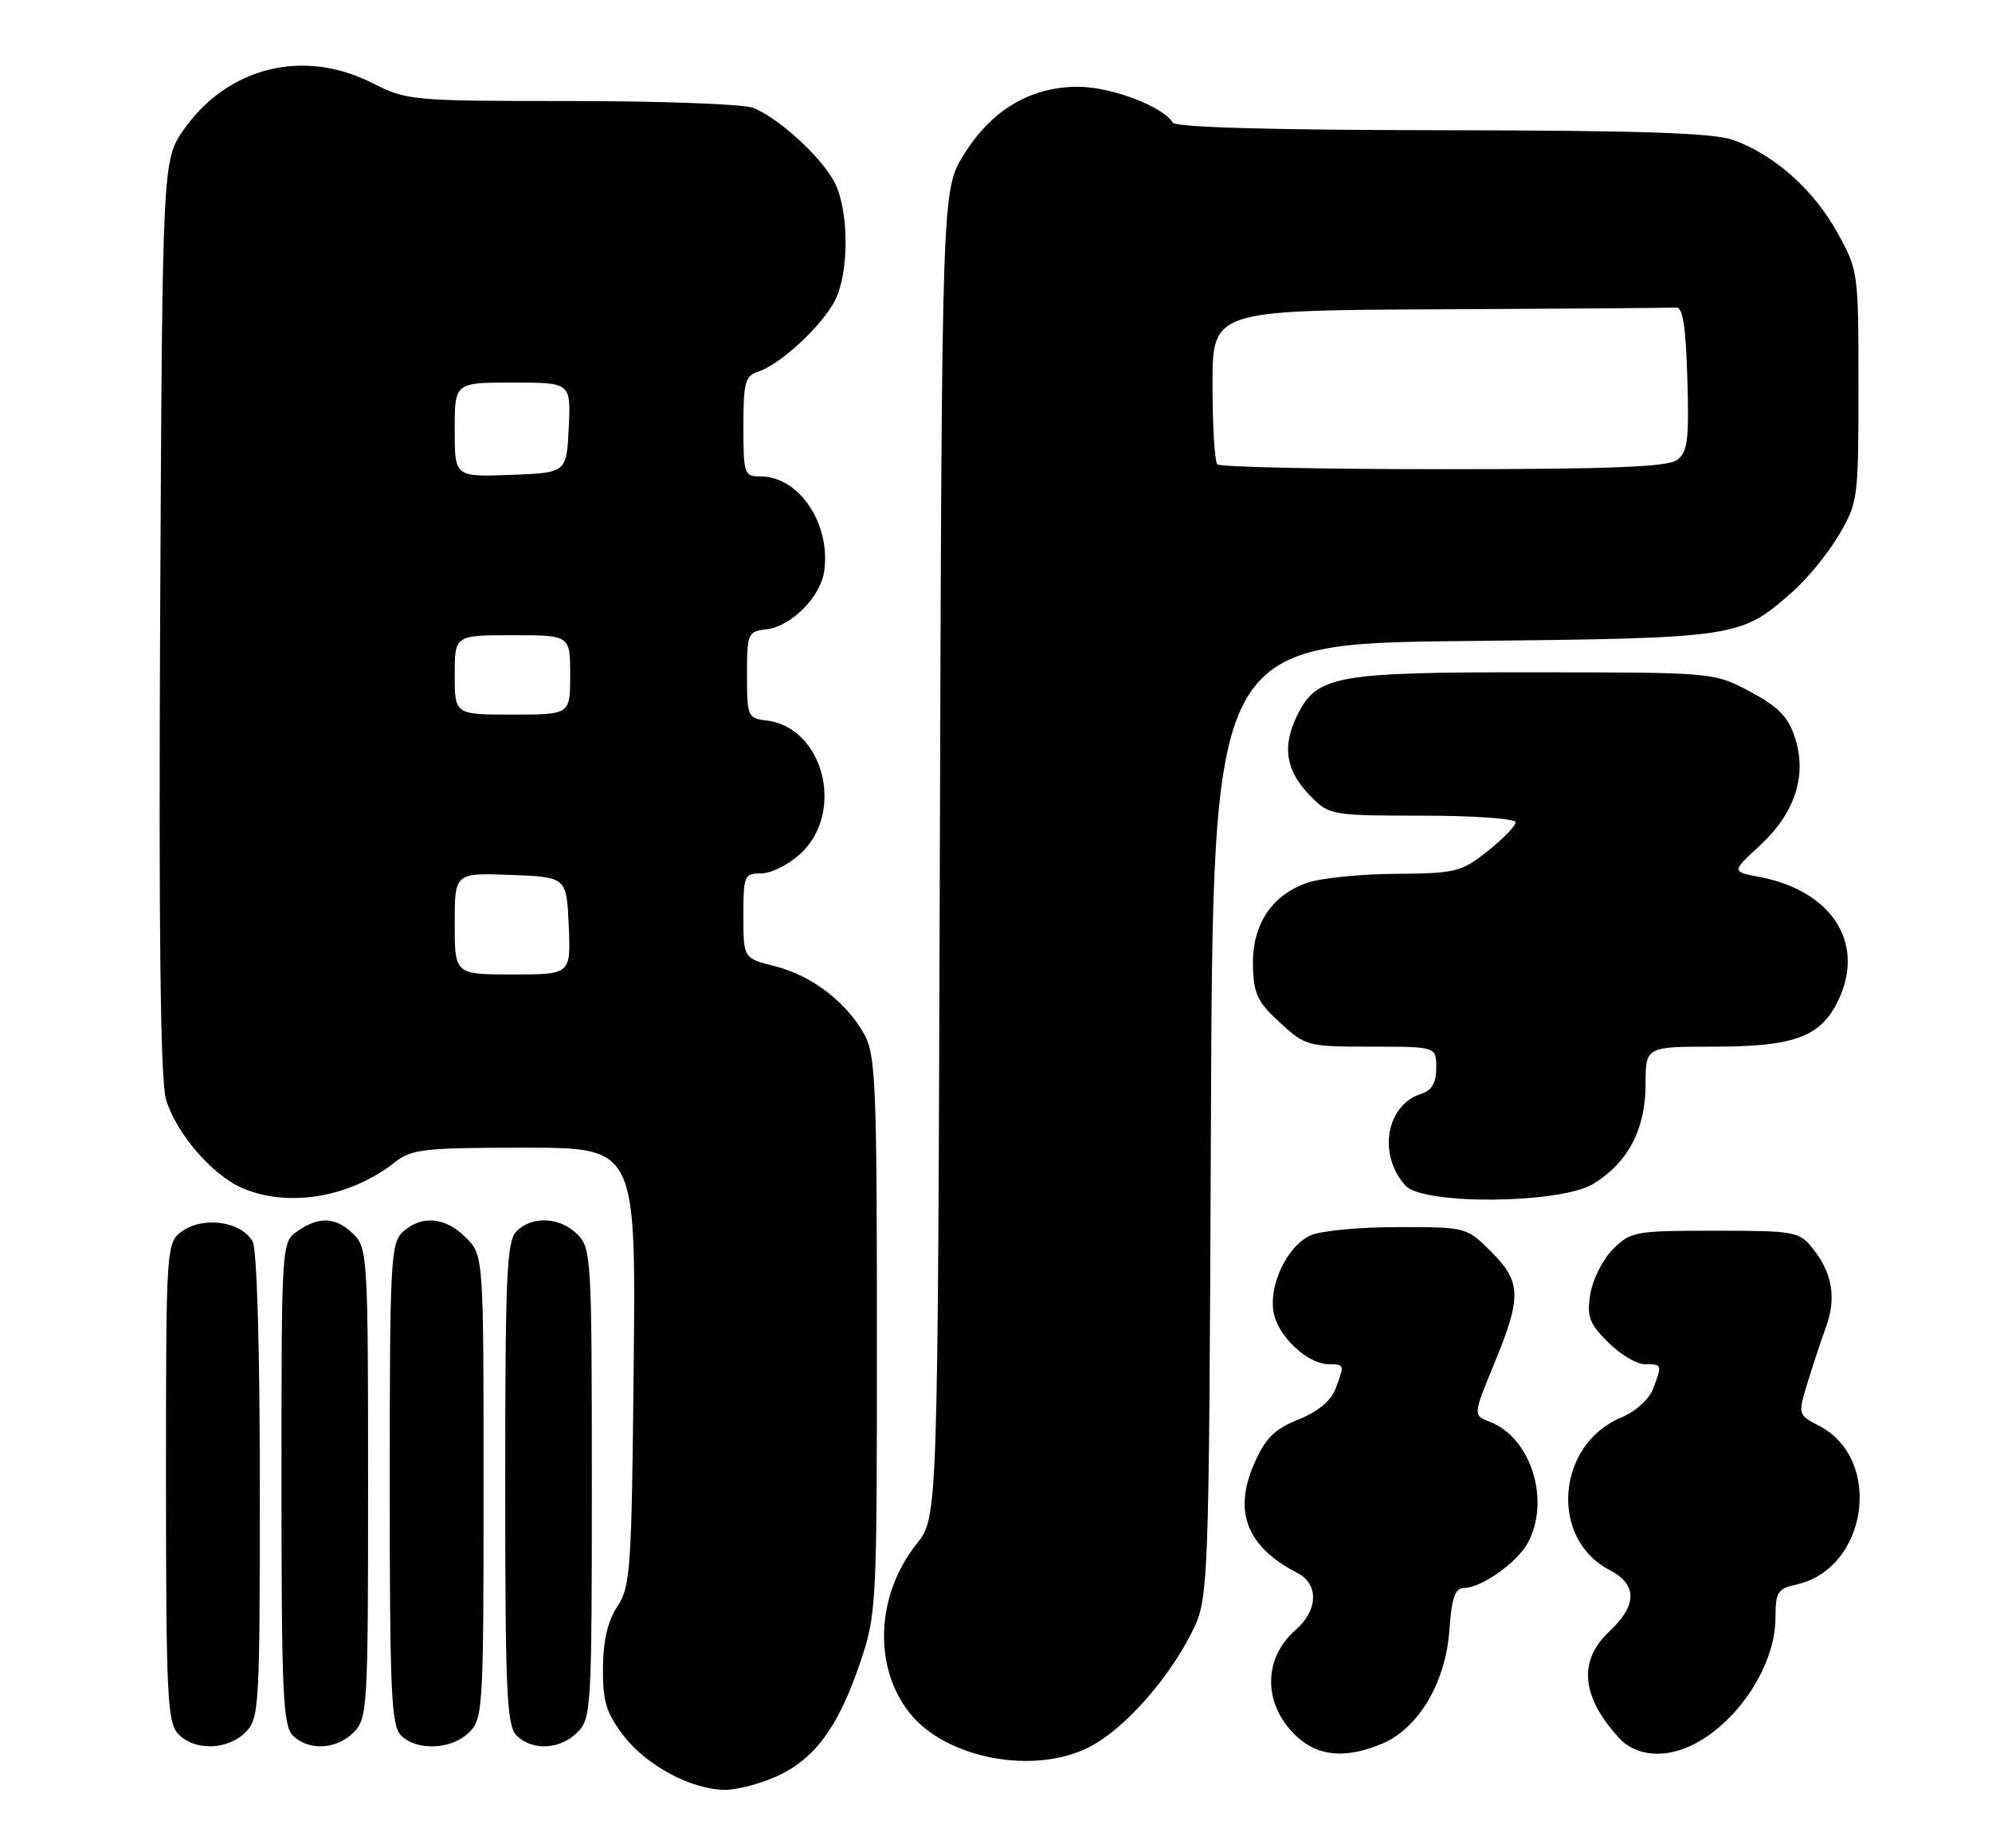 <?xml version="1.0" encoding="UTF-8" standalone="no"?>
<!DOCTYPE svg PUBLIC "-//W3C//DTD SVG 1.1//EN" "http://www.w3.org/Graphics/SVG/1.1/DTD/svg11.dtd" >
<svg xmlns="http://www.w3.org/2000/svg" xmlns:xlink="http://www.w3.org/1999/xlink" version="1.1" viewBox="0 0 276 256">
 <g >
 <path fill="currentColor"
d=" M 107.62 246.09 C 112.88 243.70 116.14 239.27 119.12 230.50 C 121.46 223.61 121.50 222.90 121.50 185.00 C 121.50 150.53 121.32 146.17 119.79 143.37 C 117.31 138.85 112.49 135.15 107.41 133.87 C 103.00 132.76 103.00 132.76 103.00 126.88 C 103.00 121.28 103.12 121.00 105.48 121.00 C 106.85 121.00 109.30 119.76 110.93 118.25 C 117.13 112.50 114.09 100.72 106.17 99.81 C 103.61 99.51 103.50 99.26 103.50 93.50 C 103.50 87.74 103.61 87.49 106.17 87.19 C 109.61 86.79 113.67 82.73 114.19 79.17 C 115.15 72.60 110.73 66.00 105.37 66.00 C 103.11 66.00 103.00 65.69 103.00 59.07 C 103.00 52.94 103.24 52.06 105.07 51.48 C 108.08 50.52 113.86 45.17 115.68 41.65 C 117.67 37.80 117.65 29.15 115.63 25.26 C 113.82 21.76 107.79 16.25 104.32 14.93 C 102.97 14.42 91.66 14.00 79.18 14.00 C 56.98 13.99 56.40 13.94 51.58 11.50 C 42.08 6.68 31.60 9.26 25.50 17.91 C 22.50 22.17 22.50 22.17 22.19 85.34 C 21.98 129.18 22.23 149.65 22.99 152.27 C 24.37 156.99 29.46 162.88 33.70 164.65 C 40.09 167.32 48.55 165.86 54.69 161.03 C 57.03 159.19 58.72 159.00 72.69 159.00 C 88.11 159.00 88.11 159.00 87.80 189.30 C 87.52 217.40 87.36 219.81 85.54 222.55 C 84.21 224.56 83.57 227.27 83.54 231.07 C 83.51 235.72 83.98 237.28 86.38 240.43 C 89.56 244.60 95.85 247.96 100.50 247.96 C 102.15 247.96 105.35 247.11 107.62 246.09 Z  M 150.92 242.04 C 155.62 239.64 161.66 232.93 165.00 226.39 C 167.50 221.50 167.50 221.50 167.78 155.34 C 168.05 89.18 168.05 89.18 202.78 88.81 C 240.95 88.40 241.08 88.38 248.36 81.99 C 250.40 80.19 253.30 76.65 254.79 74.11 C 257.43 69.62 257.50 69.10 257.50 53.50 C 257.50 37.65 257.47 37.45 254.55 32.18 C 251.29 26.29 245.80 21.41 240.17 19.40 C 237.40 18.41 227.46 18.08 199.81 18.04 C 176.13 18.02 162.90 17.64 162.49 16.99 C 161.09 14.71 153.88 12.00 149.29 12.02 C 142.76 12.04 137.34 15.27 133.54 21.43 C 130.50 26.34 130.50 26.34 130.22 118.27 C 129.94 210.19 129.94 210.19 127.03 213.85 C 121.39 220.93 120.95 230.85 125.99 237.26 C 130.99 243.62 143.23 245.96 150.92 242.04 Z  M 191.47 241.58 C 196.51 239.47 200.29 233.14 200.81 225.91 C 201.15 221.29 201.60 220.00 202.87 219.99 C 205.22 219.98 210.15 216.51 211.65 213.81 C 214.89 207.97 212.15 199.15 206.41 196.97 C 204.08 196.08 204.08 196.08 207.04 188.90 C 210.85 179.66 210.79 177.59 206.60 173.40 C 203.21 170.01 203.18 170.00 193.65 170.00 C 188.39 170.00 182.97 170.51 181.60 171.14 C 178.28 172.65 175.67 178.23 176.51 182.03 C 177.23 185.31 181.27 189.00 184.13 189.00 C 186.30 189.00 186.31 189.05 185.03 192.43 C 184.40 194.08 182.57 195.59 179.90 196.66 C 176.60 197.98 175.35 199.22 173.80 202.71 C 170.83 209.43 172.74 214.29 179.75 217.91 C 182.74 219.45 182.64 223.08 179.53 225.79 C 174.92 229.80 174.99 236.23 179.69 240.59 C 182.66 243.34 186.47 243.67 191.47 241.58 Z  M 234.80 241.59 C 241.00 238.35 246.00 230.55 246.00 224.13 C 246.00 220.57 246.30 220.09 248.86 219.53 C 258.79 217.35 260.98 202.14 252.03 197.52 C 249.12 196.01 249.11 195.96 250.38 191.75 C 251.09 189.41 252.26 185.88 252.98 183.90 C 254.48 179.80 253.88 176.31 251.10 172.88 C 249.28 170.62 248.58 170.50 237.61 170.50 C 226.54 170.50 225.94 170.61 223.49 173.05 C 222.09 174.46 220.67 177.25 220.35 179.26 C 219.84 182.40 220.18 183.33 222.80 185.95 C 224.48 187.63 226.78 189.00 227.92 189.00 C 230.31 189.00 230.32 189.03 229.04 192.41 C 228.48 193.86 226.60 195.56 224.61 196.39 C 215.64 200.14 214.65 213.18 223.02 217.51 C 226.87 219.50 226.87 222.39 223.00 226.00 C 218.64 230.07 219.07 235.01 224.30 240.75 C 226.66 243.35 230.81 243.68 234.80 241.59 Z  M 34.00 240.00 C 35.92 238.08 36.00 236.67 36.00 205.93 C 36.00 186.65 35.60 173.13 35.01 172.02 C 33.56 169.31 28.46 168.47 25.46 170.43 C 23.00 172.05 23.00 172.05 23.00 205.19 C 23.00 234.64 23.19 238.55 24.65 240.17 C 26.84 242.58 31.50 242.50 34.00 240.00 Z  M 49.00 240.00 C 50.92 238.08 51.00 236.67 51.00 205.50 C 51.00 174.33 50.92 172.92 49.00 171.00 C 46.60 168.60 44.21 168.46 41.22 170.56 C 39.00 172.11 39.00 172.13 39.00 205.49 C 39.00 234.49 39.21 239.06 40.57 240.43 C 42.74 242.59 46.60 242.40 49.00 240.00 Z  M 65.00 240.00 C 66.92 238.08 67.00 236.67 67.00 205.95 C 67.00 173.91 67.00 173.91 64.55 171.45 C 61.70 168.60 58.43 168.30 55.83 170.65 C 54.13 172.20 54.00 174.62 54.00 205.58 C 54.00 234.50 54.21 239.06 55.57 240.43 C 57.76 242.61 62.61 242.39 65.00 240.00 Z  M 80.00 240.00 C 81.92 238.08 82.00 236.67 82.00 205.50 C 82.00 174.33 81.92 172.92 80.00 171.00 C 77.60 168.60 73.74 168.41 71.57 170.57 C 70.21 171.94 70.00 176.51 70.00 205.50 C 70.00 234.49 70.21 239.06 71.57 240.43 C 73.74 242.59 77.60 242.40 80.00 240.00 Z  M 220.76 164.01 C 225.56 161.08 227.99 156.46 228.00 150.25 C 228.00 145.00 228.00 145.00 237.55 145.00 C 248.36 145.00 252.07 143.69 254.48 139.03 C 258.67 130.94 254.03 123.41 243.68 121.47 C 239.92 120.76 239.92 120.76 243.85 117.13 C 248.72 112.63 250.41 107.40 248.69 102.16 C 247.76 99.30 246.40 97.91 242.50 95.83 C 237.50 93.16 237.50 93.16 213.00 93.14 C 184.94 93.11 182.45 93.56 179.71 99.16 C 177.57 103.54 178.17 106.90 181.74 110.46 C 184.19 112.92 184.70 113.00 197.14 113.00 C 204.26 113.00 210.00 113.41 210.00 113.92 C 210.00 114.42 208.25 116.22 206.11 117.92 C 202.44 120.82 201.70 121.00 193.36 121.06 C 188.49 121.09 182.97 121.65 181.09 122.31 C 176.17 124.03 173.48 128.14 173.60 133.74 C 173.69 137.69 174.21 138.81 177.34 141.67 C 180.89 144.93 181.16 145.00 189.99 145.00 C 199.00 145.00 199.00 145.00 199.00 147.93 C 199.00 150.00 198.40 151.06 196.97 151.51 C 192.05 153.07 190.84 159.93 194.73 164.25 C 197.18 166.96 216.20 166.79 220.76 164.01 Z  M 63.00 127.96 C 63.00 120.92 63.00 120.92 70.75 121.21 C 78.50 121.50 78.50 121.50 78.80 128.25 C 79.09 135.00 79.09 135.00 71.05 135.00 C 63.00 135.00 63.00 135.00 63.00 127.96 Z  M 63.00 93.50 C 63.00 88.00 63.00 88.00 71.00 88.00 C 79.00 88.00 79.00 88.00 79.00 93.50 C 79.00 99.00 79.00 99.00 71.00 99.00 C 63.00 99.00 63.00 99.00 63.00 93.50 Z  M 63.00 59.54 C 63.00 53.00 63.00 53.00 71.05 53.00 C 79.10 53.00 79.10 53.00 78.80 59.25 C 78.50 65.50 78.50 65.50 70.75 65.79 C 63.00 66.08 63.00 66.08 63.00 59.54 Z  M 168.67 64.33 C 168.30 63.97 168.00 59.02 168.00 53.33 C 168.00 43.00 168.00 43.00 199.50 42.85 C 216.82 42.77 231.56 42.66 232.25 42.60 C 233.16 42.53 233.58 45.25 233.79 52.48 C 234.04 61.01 233.83 62.65 232.35 63.73 C 231.04 64.69 223.11 65.00 199.98 65.00 C 183.12 65.00 169.03 64.70 168.67 64.33 Z "/>
</g>
</svg>